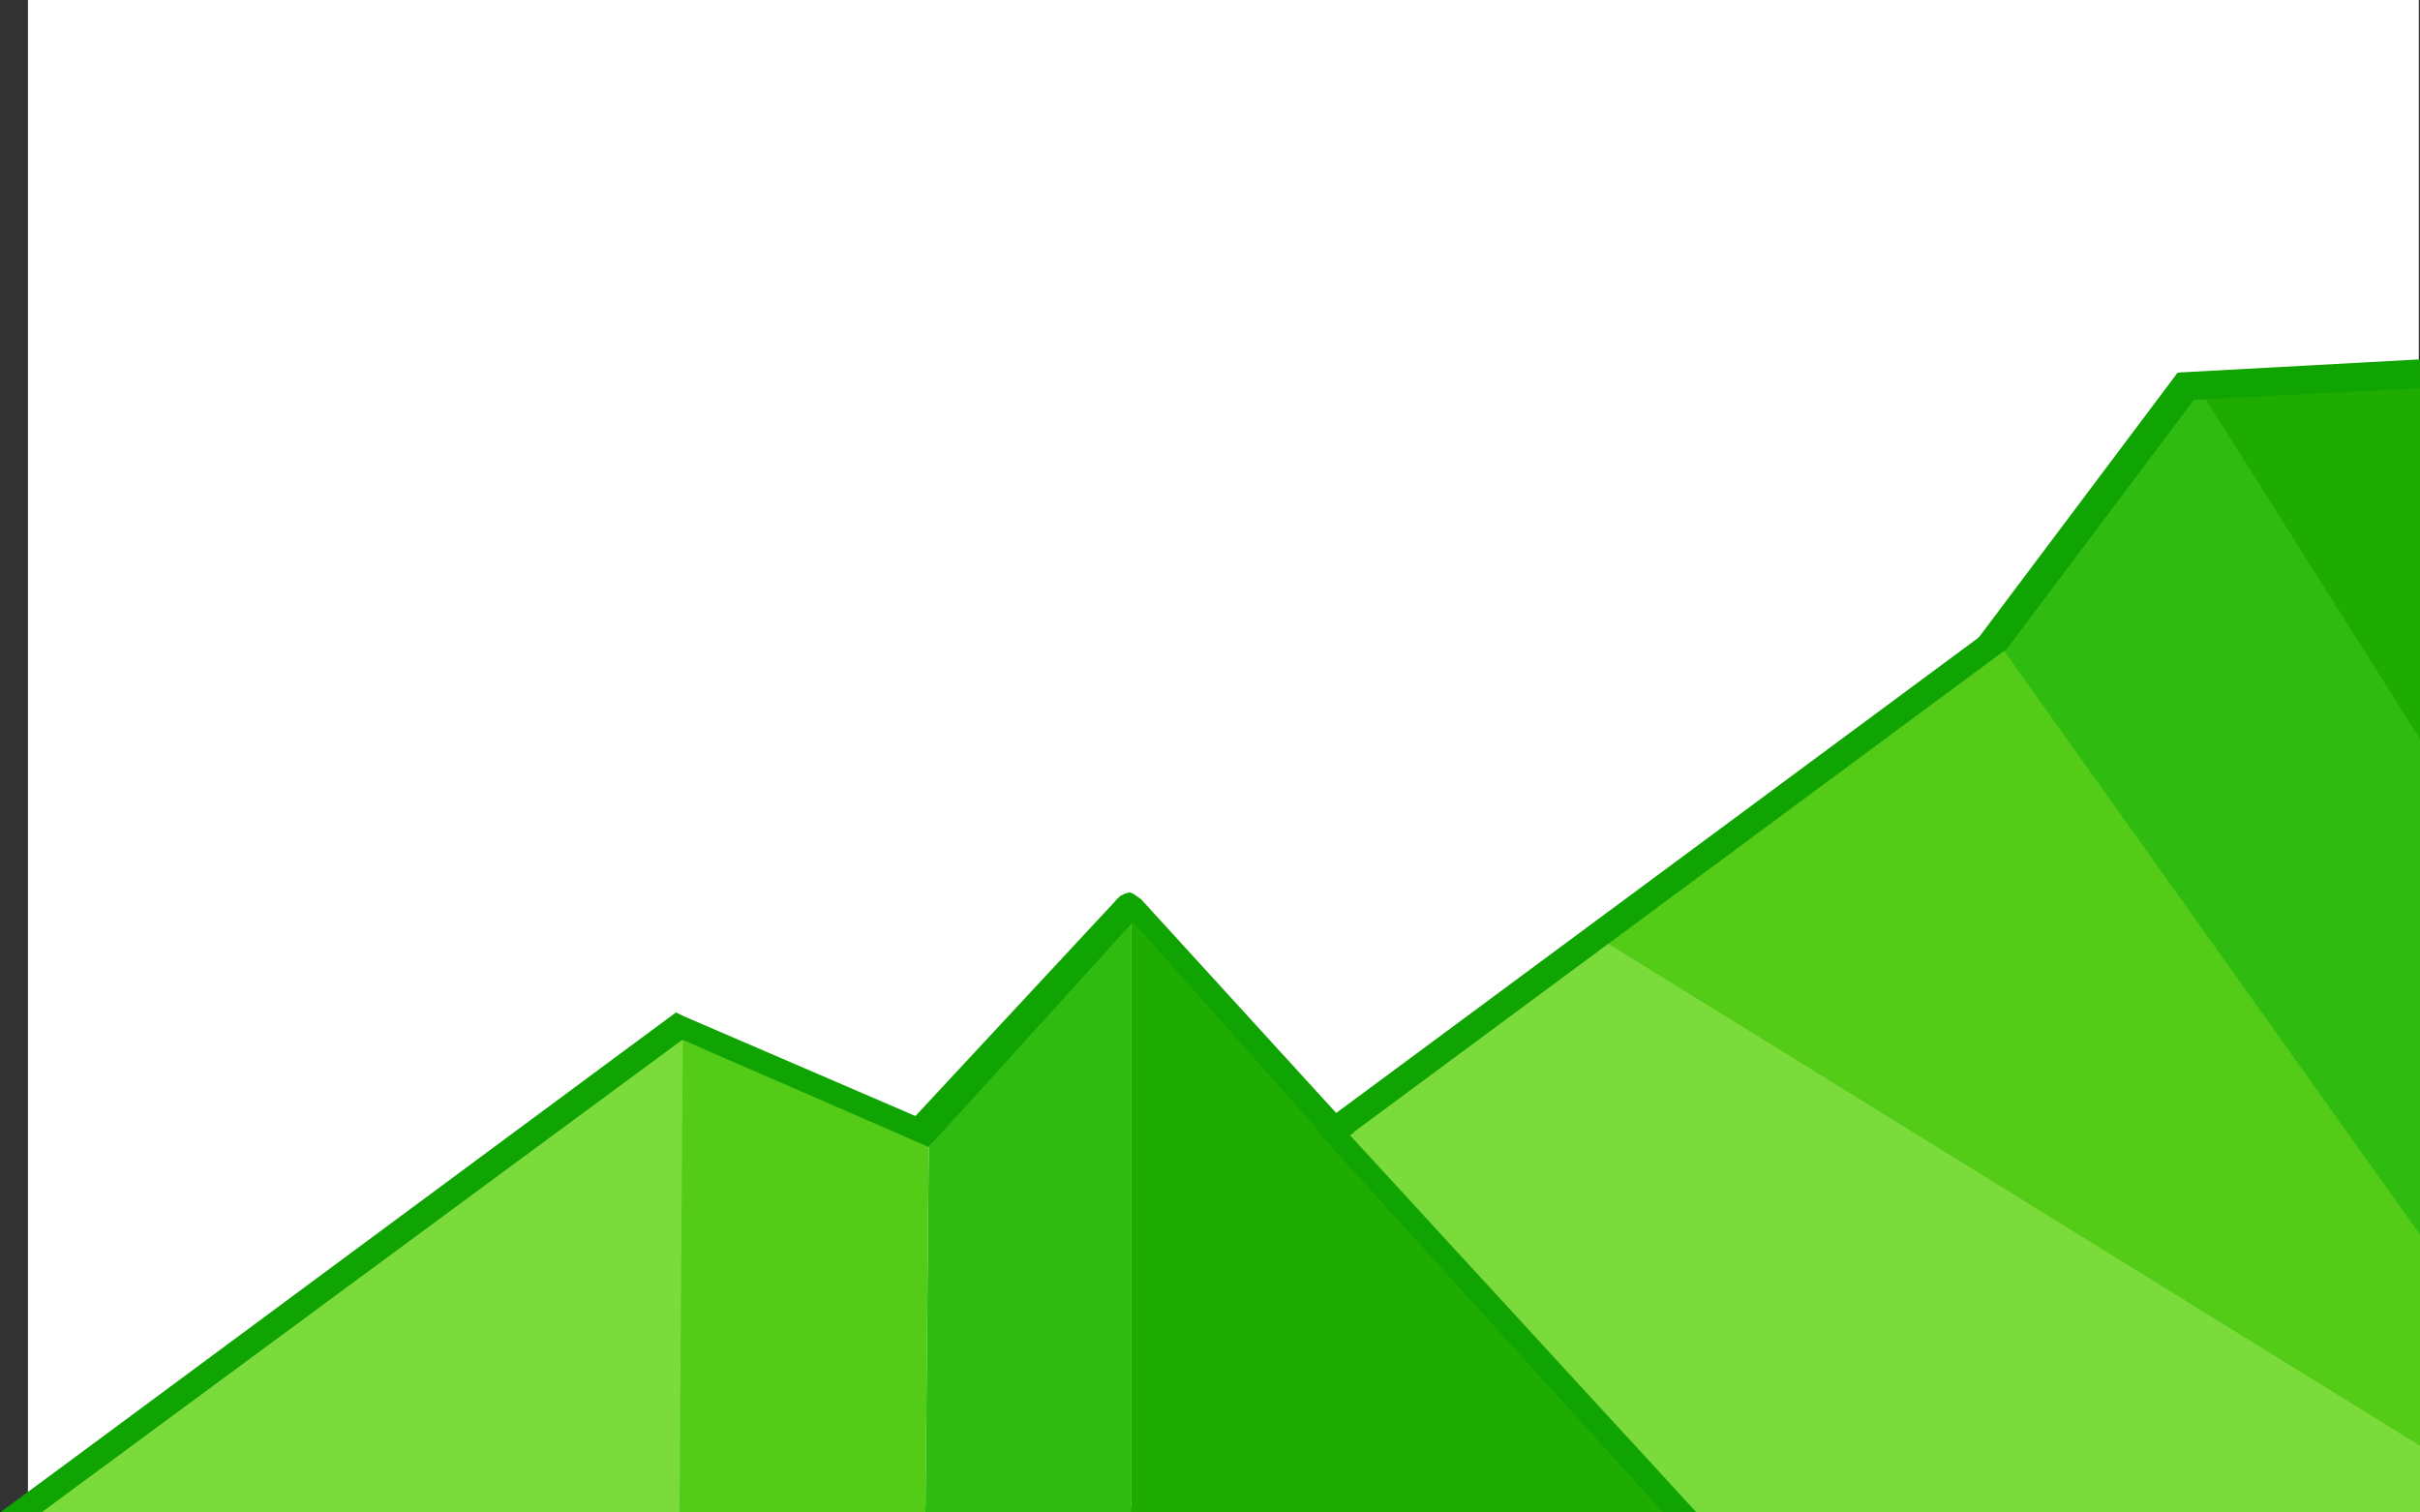 <svg width="1920" height="1200" viewBox="0 0 1920 1200" fill="none" xmlns="http://www.w3.org/2000/svg">
  <rect x="0" y="0" width="1920" height="1200" fill="#333333" stroke="none"/>
  <g id="mountain">
    <path id="mountain-path" d="M66.159 1164L538.853 814.595M538.348 814.54L731.099 897.54M730.546 897.658L897.597 717.658M897.334 717.662L1058.45 895.662M1057.8 894.596L1578.72 510.596M1578.62 509.695L1735.79 303.694M1735.19 304L1879.51 296.5" stroke="black" />
    <g id="mountain-fill">
      <rect id="background" x="22.172" width="1896.88" height="1196" fill="white" />
      <path id="Rectangle 15" d="M22.305 1199.91L544.38 816.768V1199.91H22.305Z" fill="#7BDB3B" />
      <path id="Rectangle 14" d="M541.743 824.955L736.862 905.185L734.225 1199.91H539.106L541.743 824.955Z" fill="#53CB17" />
      <path id="Rectangle 16" d="M736.863 910.097L897.704 725.076V1199.91H734.226L736.863 910.097Z" fill="#2FBB10" />
      <path id="Rectangle 17" d="M897.703 726.713L1061.18 903.548L1348.59 1199.91H897.703V726.713Z" fill="#1FAC00" />
      <path id="Rectangle 18" d="M1058.54 893.724L1583.26 505.67L1920.76 965.768V1199.91H1340.68L1058.54 893.724Z" fill="#53CB17" />
      <path id="Rectangle 21" d="M1061.18 893.724L1269.48 744.724L1920.76 1147.51V1199.91H1343.31L1061.18 893.724Z" fill="#7BDB3B" />
      <path id="Rectangle 19" d="M1736.19 299.362L1920.76 472.922V980.504L1585.89 510.582L1736.19 299.362Z" fill="#2FBB10" />
      <path id="Rectangle 20" d="M1744.1 307.549L1920.76 296.088V587.538L1744.1 307.549Z" fill="#1FAC00" />
    </g>
    <g id="mountain outline">
      <path id="Rectangle 14_2" d="M1048.27 900.916L1046.42 898.926L1052.05 896.042L1061.61 894.976L1067.49 896.827L1345.95 1199.91L1319.58 1199.91L1048.27 900.916Z" fill="#0FA402" />
      <path id="Rectangle 6" d="M536.248 803.303L556.446 813.828L283.32 1015.25L146.757 1115.97L78.476 1166.32L44.335 1191.5L32.904 1200L0.022 1200L0.022 1200.03L58.434 1156.91L126.693 1106.4L263.211 1005.36L536.248 803.303Z" fill="#0FA402" />
      <path id="Rectangle 12" d="M1727.38 296.088L1751.28 303.007L1591.33 516.008L1585.89 517.131L1567.44 509.088L1727.38 296.088Z" fill="#0FA402" />
      <path id="Rectangle 10" d="M885.079 715.85L885.601 714L888.567 710.964L892.521 709L895.98 708L898.946 709L905.371 713.5L1074.37 898.636L1063.82 905.185L1051.97 903.568L885.079 715.85Z" fill="#0FA402" />
      <path id="Rectangle 11" d="M1570.05 505.67L1590.25 516.194L1071.44 900.141L1058.21 900.096L1053.94 897.516L1051.24 889.617L1570.05 505.67Z" fill="#0FA402" />
      <path id="Rectangle 7" d="M523.286 817.082L536.469 803.669L746.208 894.023L731.084 907.435L523.286 817.082Z" fill="#0FA402" />
      <path id="Rectangle 8" d="M885.438 714.289L908.388 720.97L736.862 910.097L713.253 899.486L885.438 714.289Z" fill="#0FA402" />
      <path id="Rectangle 13" d="M1919.99 285.126L1919.99 308L1732.81 317.568L1725.22 302.066L1727.29 296L1729.71 295.495L1919.99 285.126Z" fill="#0FA402" />
    </g>
  </g>
</svg>